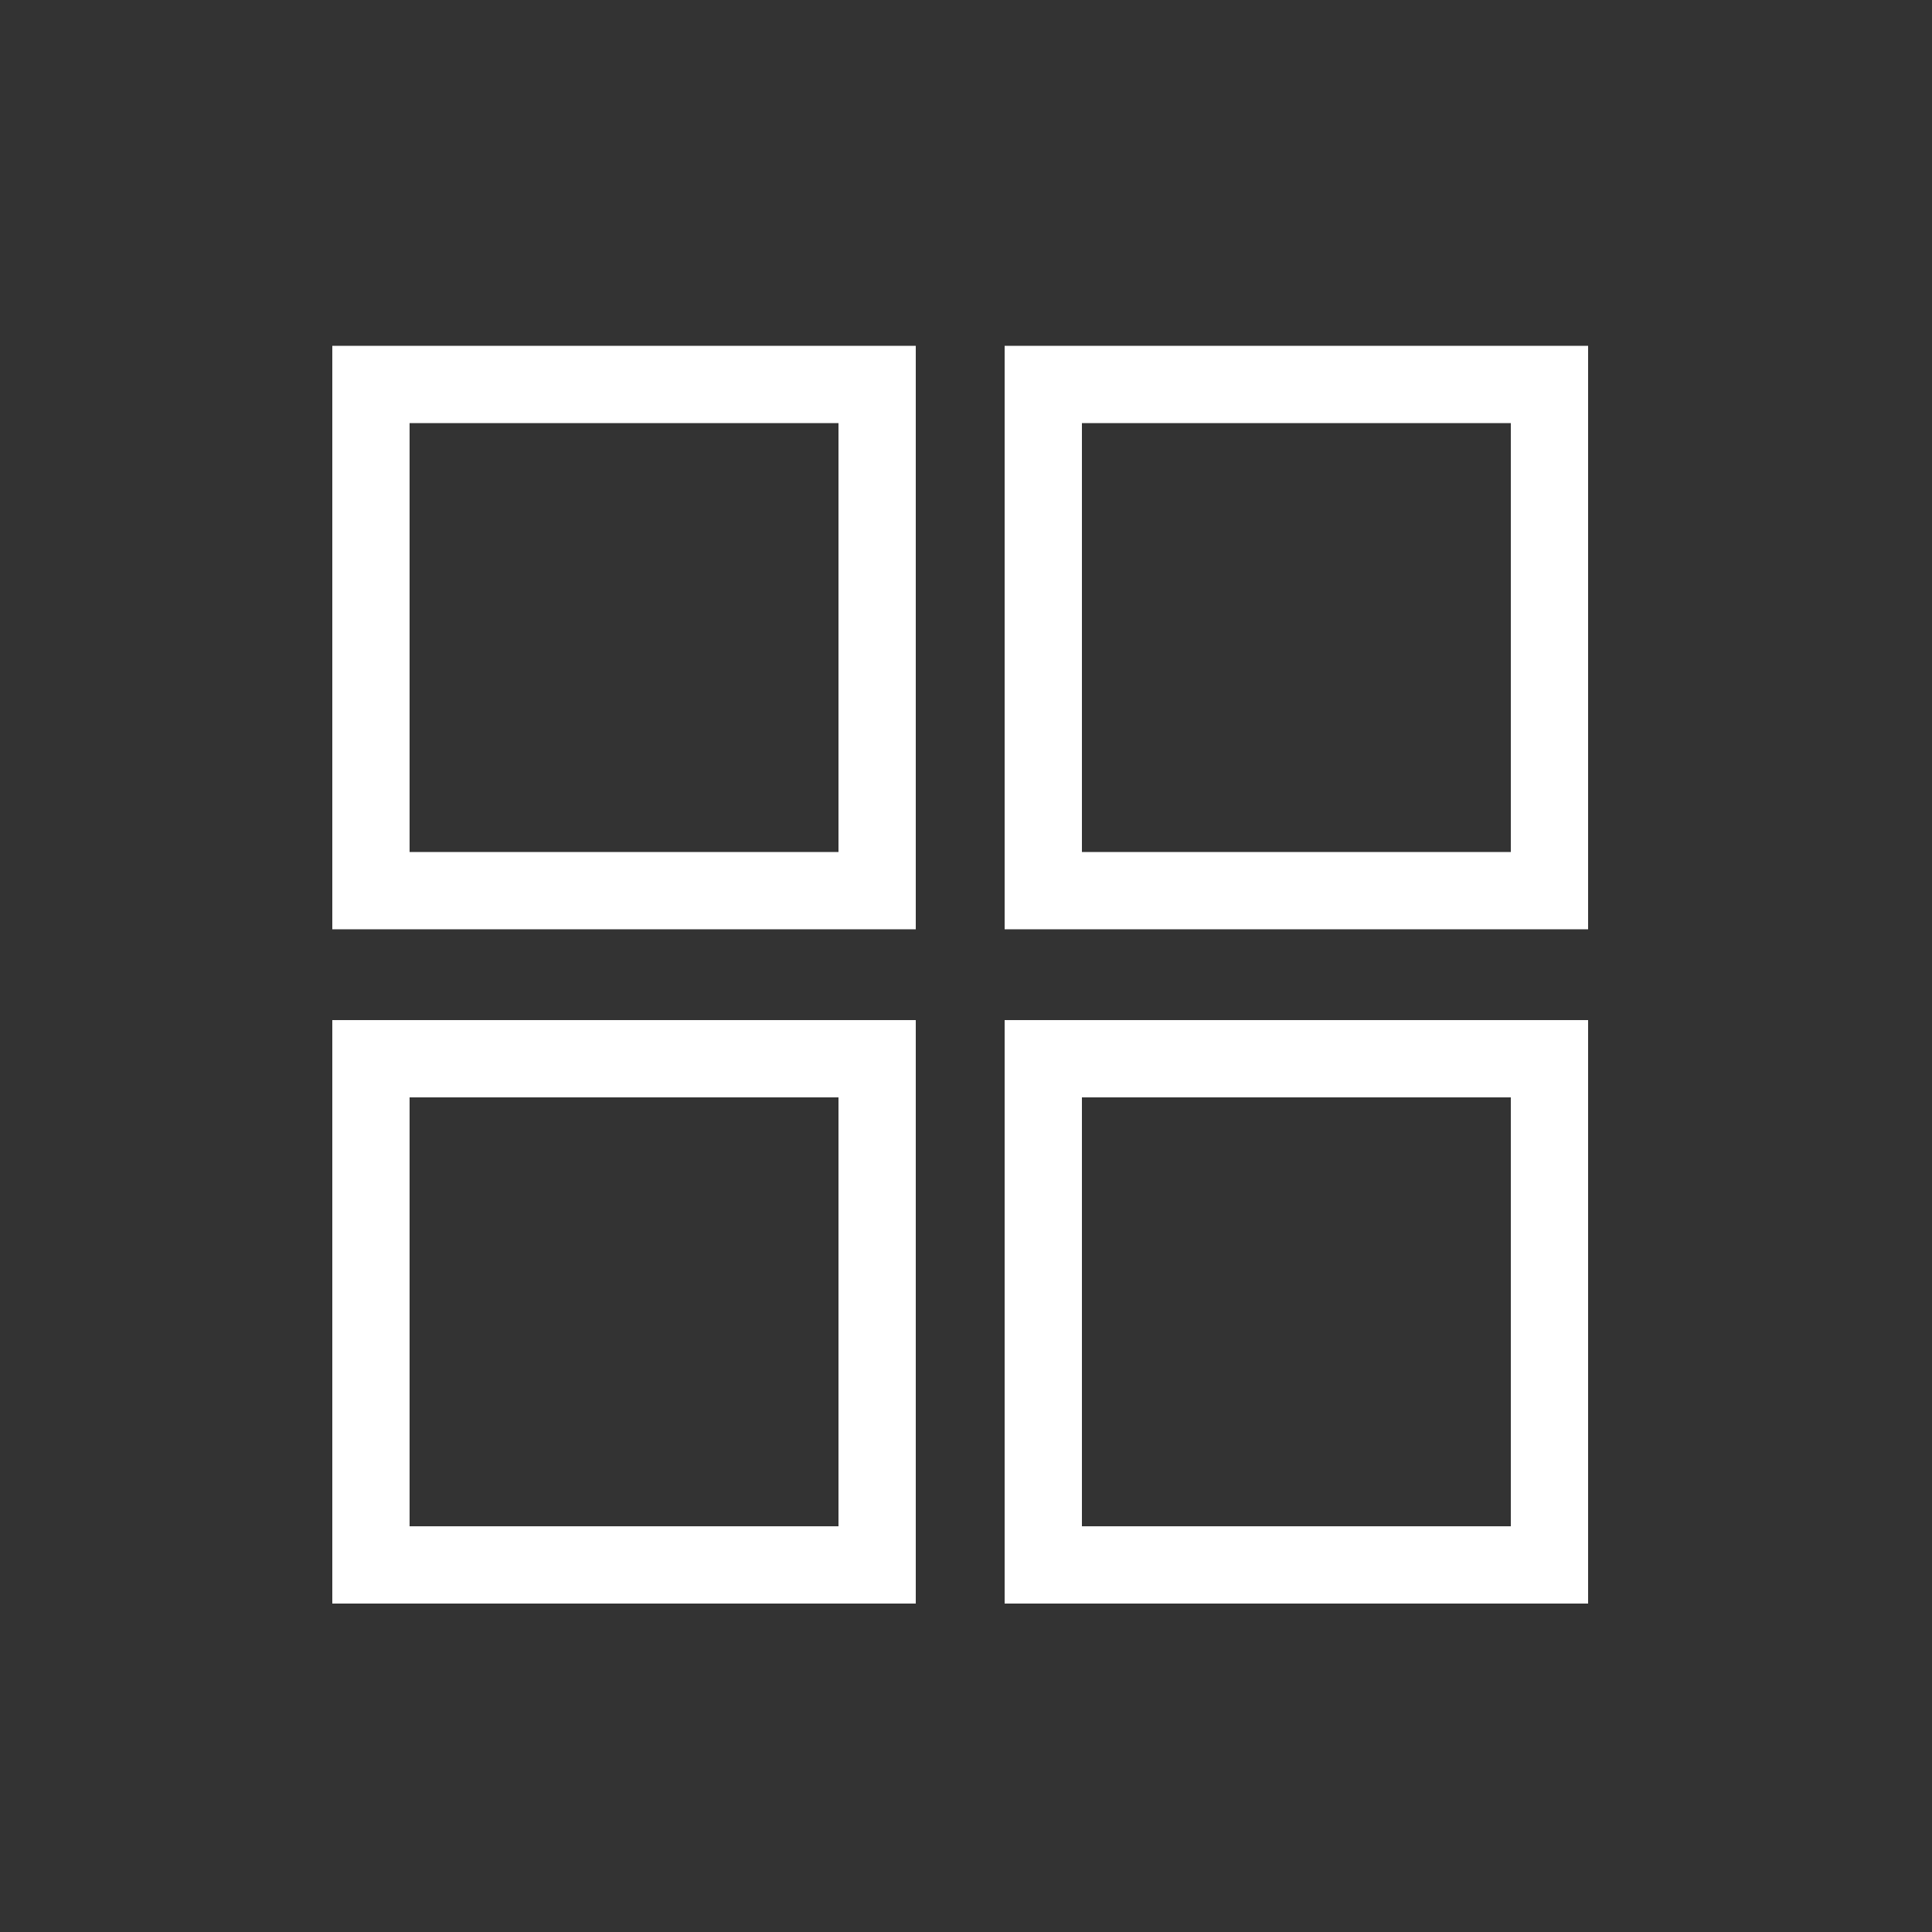 <svg xmlns="http://www.w3.org/2000/svg" xmlns:xlink="http://www.w3.org/1999/xlink" x="0px" y="0px" width="100px" height="100px" viewBox="0 0 100 100">
<rect x="0" y="0" width="100" height="100" fill="#333333" stroke="none"/>
<rect x="19.2" y="19.9" fill="none" stroke="#FFFFFF" stroke-width="4" stroke-miterlimit="10" width="26.2" height="26.2"/>
<rect x="54" y="19.9" fill="none" stroke="#FFFFFF" stroke-width="4" stroke-miterlimit="10" width="26.2" height="26.2"/>
<rect x="19.2" y="54.8" fill="none" stroke="#FFFFFF" stroke-width="4" stroke-miterlimit="10" width="26.2" height="26.2"/>
<rect x="54" y="54.8" fill="none" stroke="#FFFFFF" stroke-width="4" stroke-miterlimit="10" width="26.2" height="26.2"/>
</svg>
